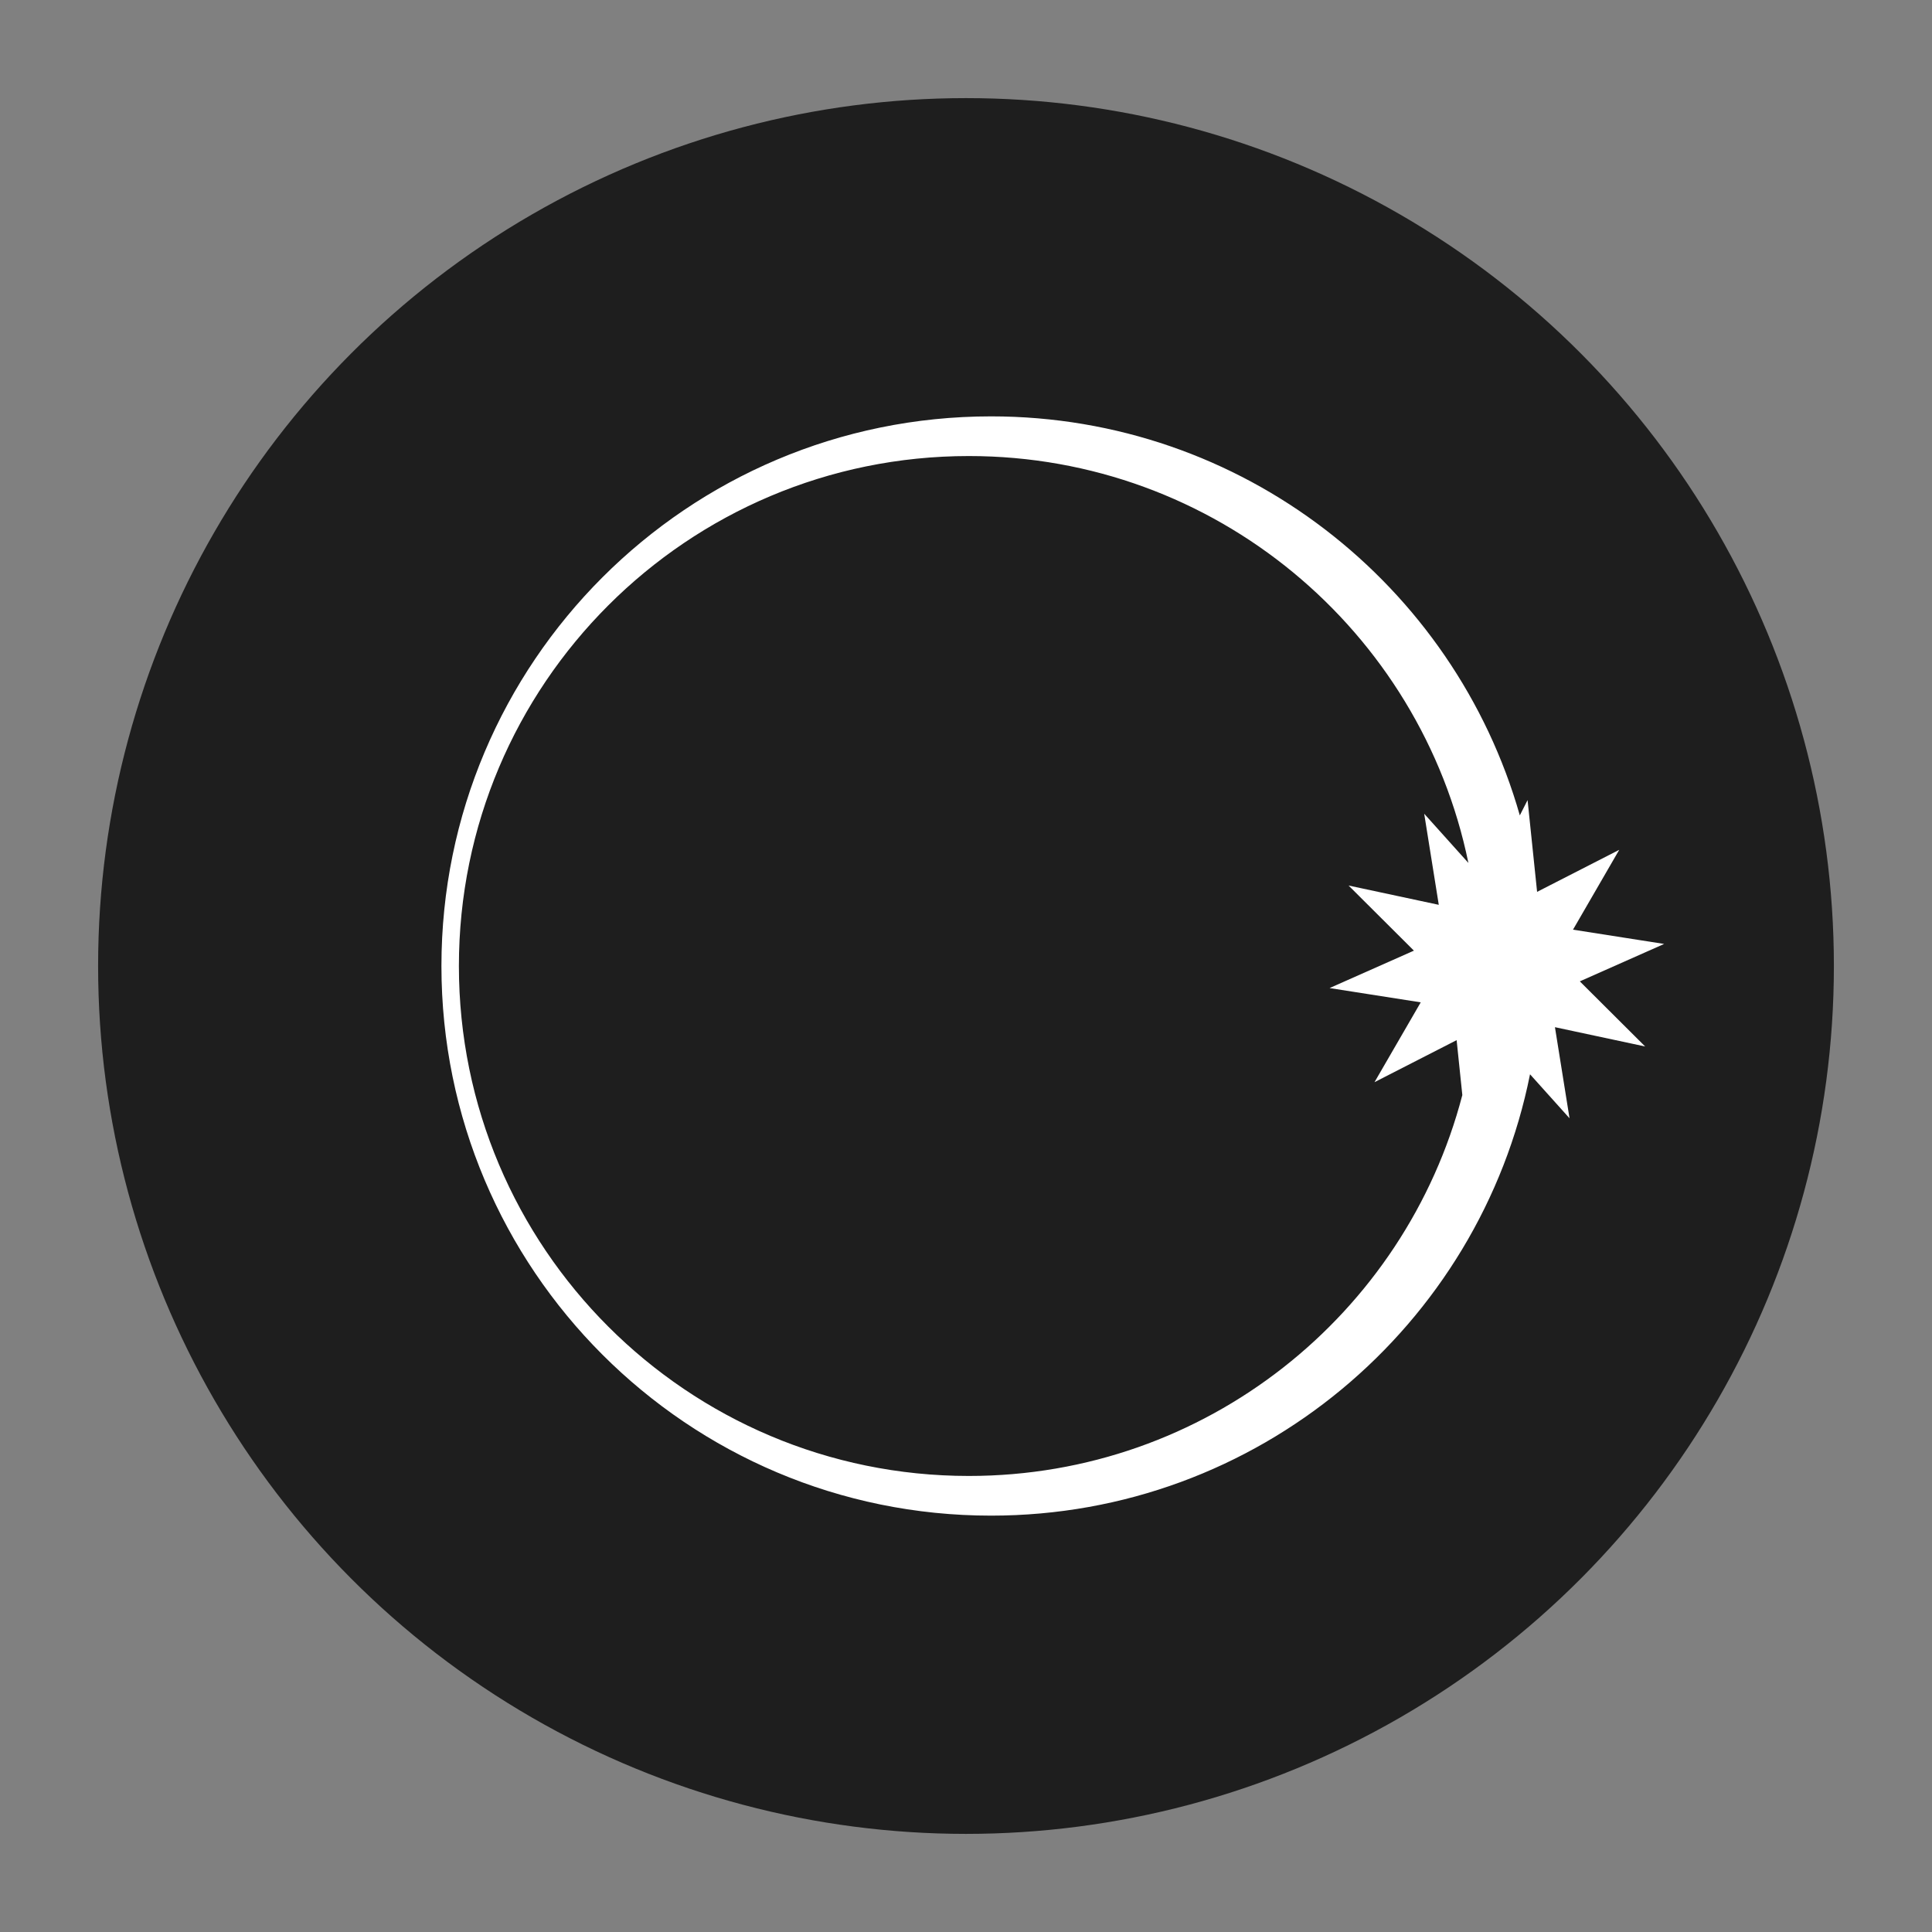 <?xml version="1.0" encoding="utf-8"?>
<!-- Generator: Adobe Illustrator 18.0.0, SVG Export Plug-In . SVG Version: 6.00 Build 0)  -->
<!DOCTYPE svg PUBLIC "-//W3C//DTD SVG 1.1//EN" "http://www.w3.org/Graphics/SVG/1.1/DTD/svg11.dtd">
<svg version="1.1" id="Layer_1" xmlns="http://www.w3.org/2000/svg" xmlns:xlink="http://www.w3.org/1999/xlink" x="0px" y="0px"
	 viewBox="0 0 512 512" style="enable-background:new 0 0 512 512;" xml:space="preserve">
<rect x="0" y="0" width="512" height="512" fill="#808080" stroke="none"/>
<circle style="fill:#1E1E1E;" cx="256" cy="256" r="230"/>
<path style="fill:#FFFFFF;" d="M418.668,260.07l22.346-9.915l-24.152-3.784l12.25-21.156l-21.764,11.136l-2.524-24.316l-2.057,4.053
	c-17.354-61.042-73.518-105.747-140.122-105.746c-80.445,0-145.659,65.214-145.659,145.659S182.2,401.659,262.645,401.659
	c70.622,0,129.499-50.263,142.827-116.964l10.47,11.659l-3.865-24.14l23.907,5.114L418.668,260.07z M256.757,391.144
	c-74.638,0-135.144-60.507-135.144-135.144s60.507-135.144,135.144-135.144c65.281-0.001,119.75,46.287,132.382,107.833
	l-11.712-13.042l3.865,24.14l-23.906-5.114l17.315,17.258l-22.346,9.915l24.153,3.784l-12.251,21.156l21.764-11.136l1.51,14.551
	C372.385,348.277,319.578,391.144,256.757,391.144z"/>
</svg>

